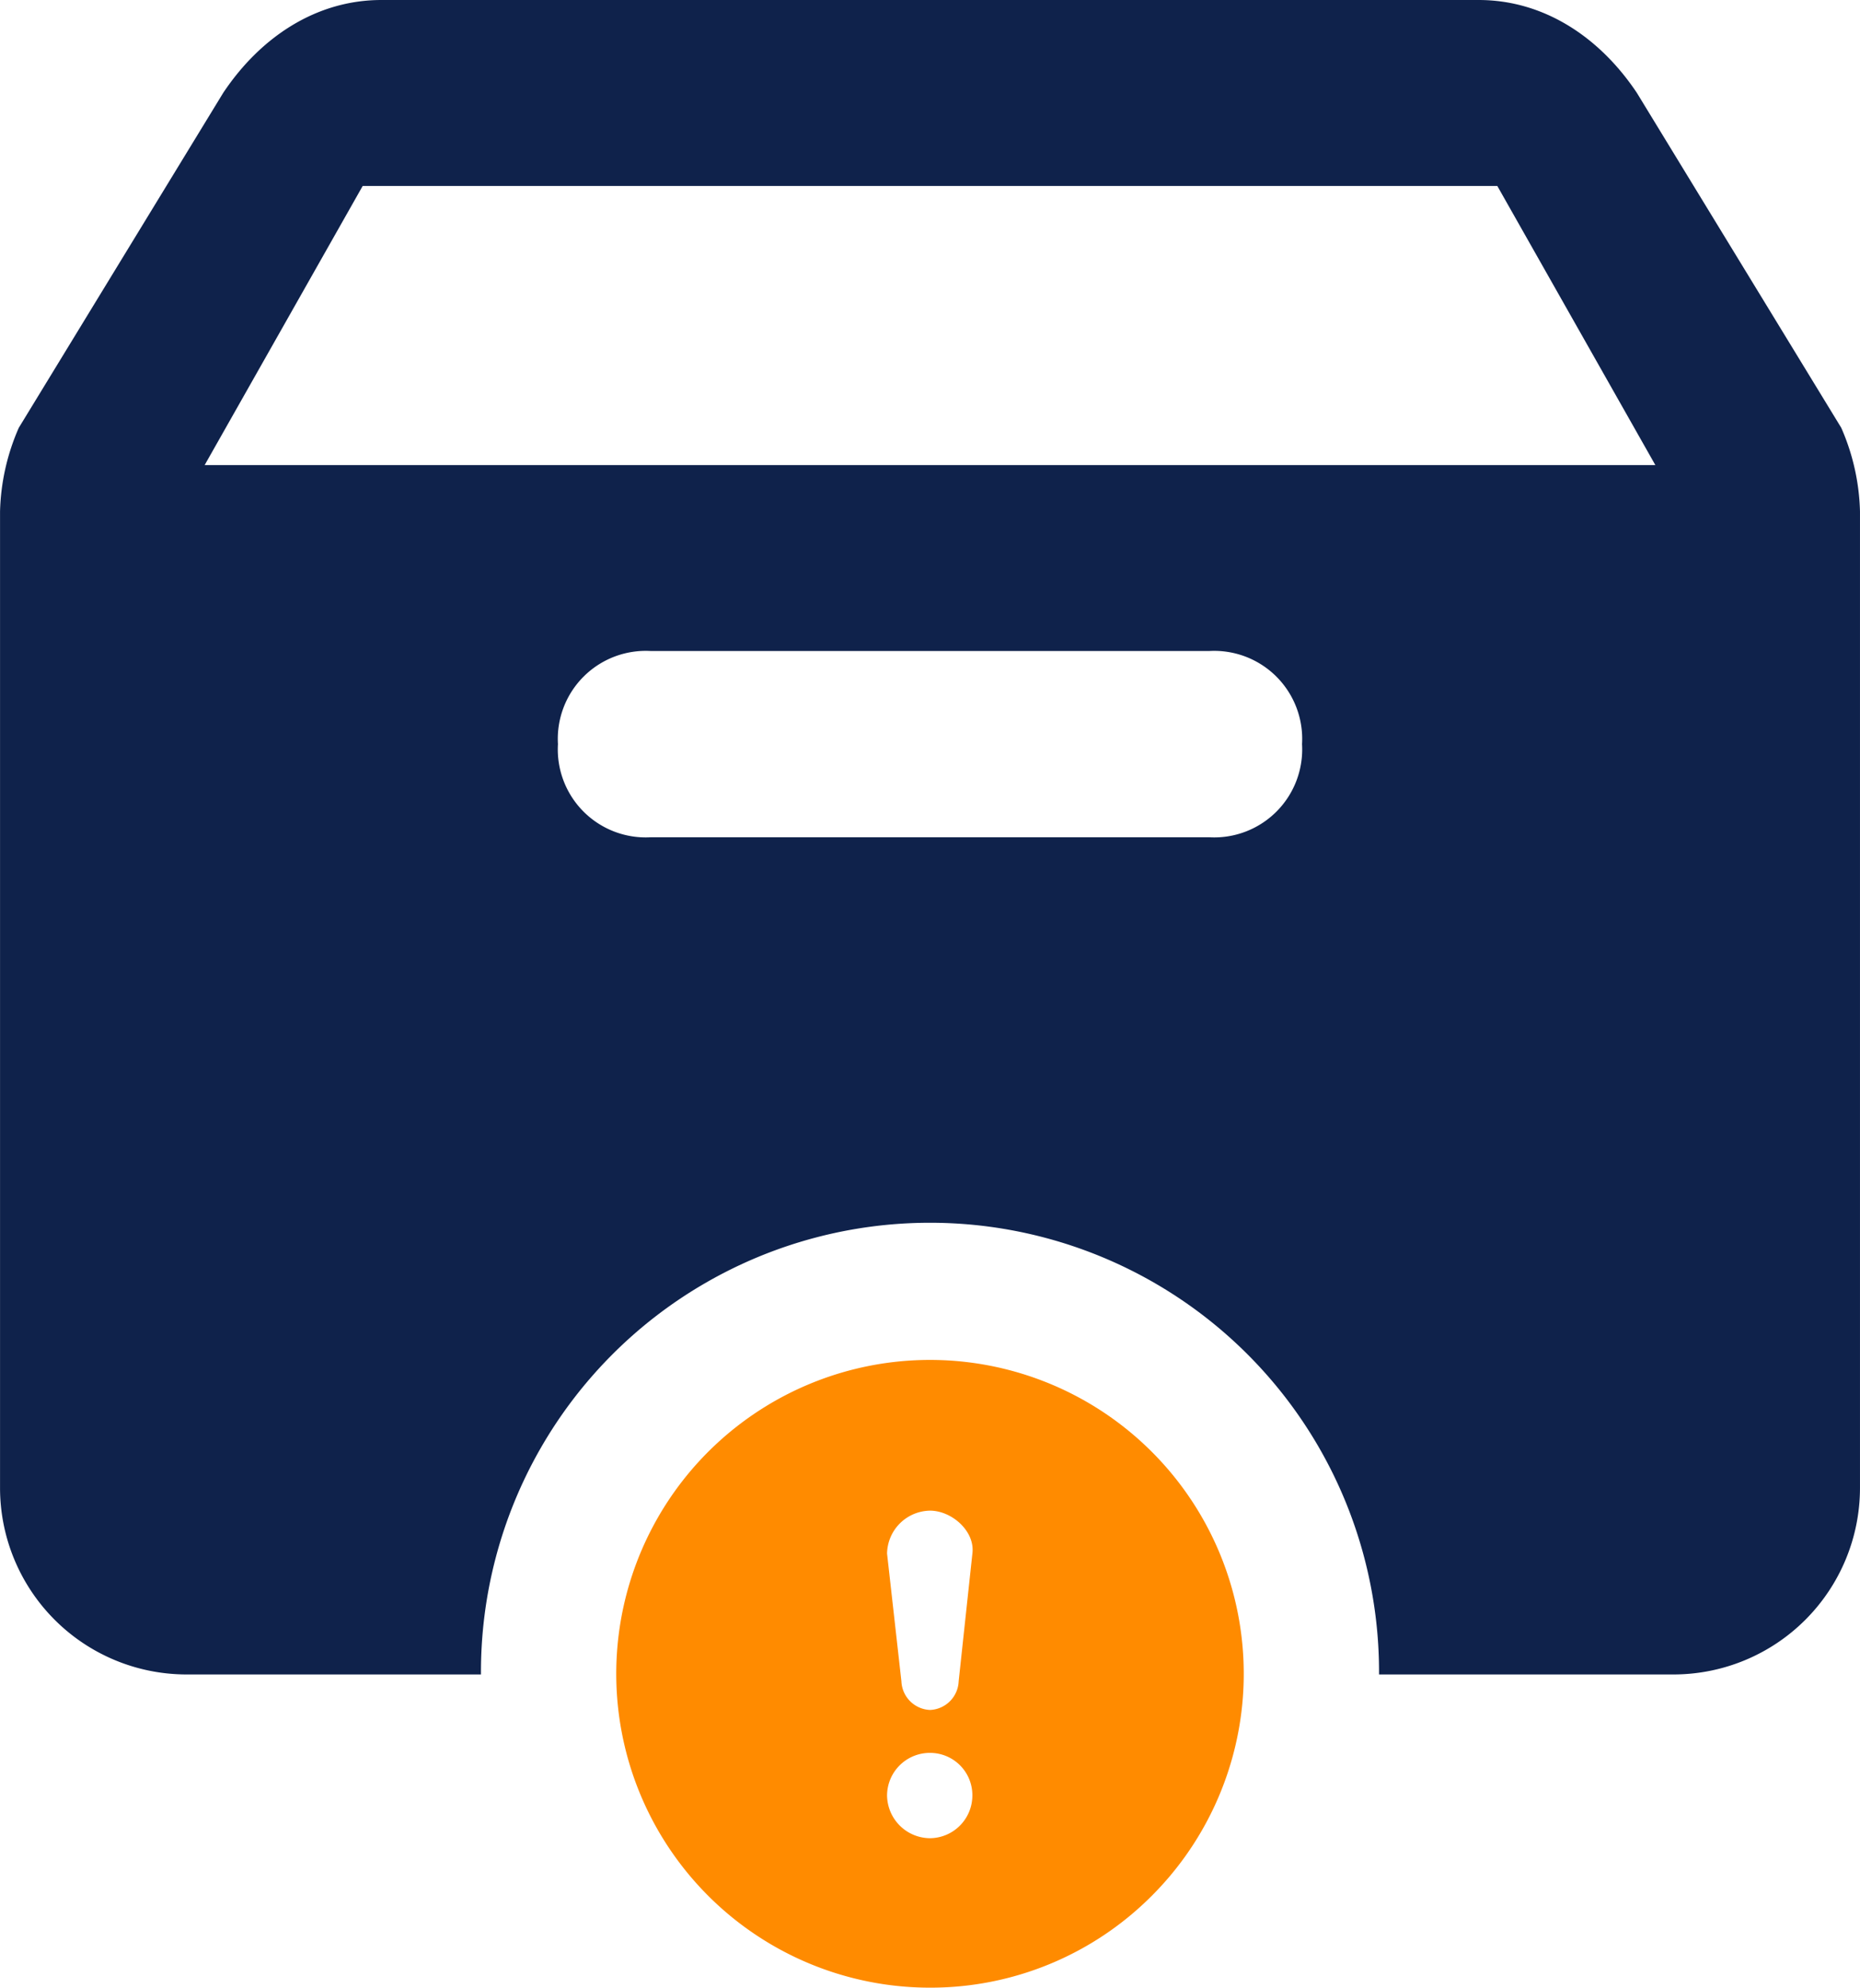 <svg xmlns="http://www.w3.org/2000/svg" width="135.605" height="144.856" viewBox="0 0 135.605 144.856">
  <g id="no-data-sticker" transform="translate(-8.33 -16.67)">
    <path id="Path_1031" data-name="Path 1031" d="M142.568,47.846l-14.9-24.407c-2.717-4.068-6.785-6.769-11.536-6.769H36.138c-4.751,0-8.819,2.7-11.536,6.769L9.7,47.846a16.132,16.132,0,0,0-1.367,6.1v71.187A13.6,13.6,0,0,0,21.9,138.7H43.395a32.738,32.738,0,1,1,65.475,0h21.494a13.6,13.6,0,0,0,13.57-13.57V53.947A16.132,16.132,0,0,0,142.568,47.846Zm-46.1,29.841H55.793A6.414,6.414,0,0,1,49.008,70.9a6.414,6.414,0,0,1,6.785-6.785H96.471a6.414,6.414,0,0,1,6.785,6.785A6.414,6.414,0,0,1,96.471,77.687ZM23.251,50.563l11.52-20.339h82.723l11.52,20.339Z" transform="translate(0 0)" fill="#0f224b"/>
    <g id="Group_1432" data-name="Group 1432" transform="translate(53.304 115.871)">
      <path id="Path_1032" data-name="Path 1032" d="M74.949,116.616A22.874,22.874,0,1,0,58.8,123.292,22.776,22.776,0,0,0,74.949,116.616ZM61.887,109.27a3.082,3.082,0,0,0-3.088-3.088,3.118,3.118,0,0,0-3.131,3.088A3.153,3.153,0,0,0,58.8,112.4,3.117,3.117,0,0,0,61.887,109.27ZM58.8,103.053a2.177,2.177,0,0,1-2.086-2.088L55.668,91.66A3.182,3.182,0,0,1,58.8,88.529c1.586,0,3.3,1.5,3.088,3.131l-1,9.306A2.177,2.177,0,0,1,58.8,103.053Z" transform="translate(-35.97 -77.637)" fill="#ff8b00" fill-rule="evenodd"/>
    </g>
  </g>
</svg>
